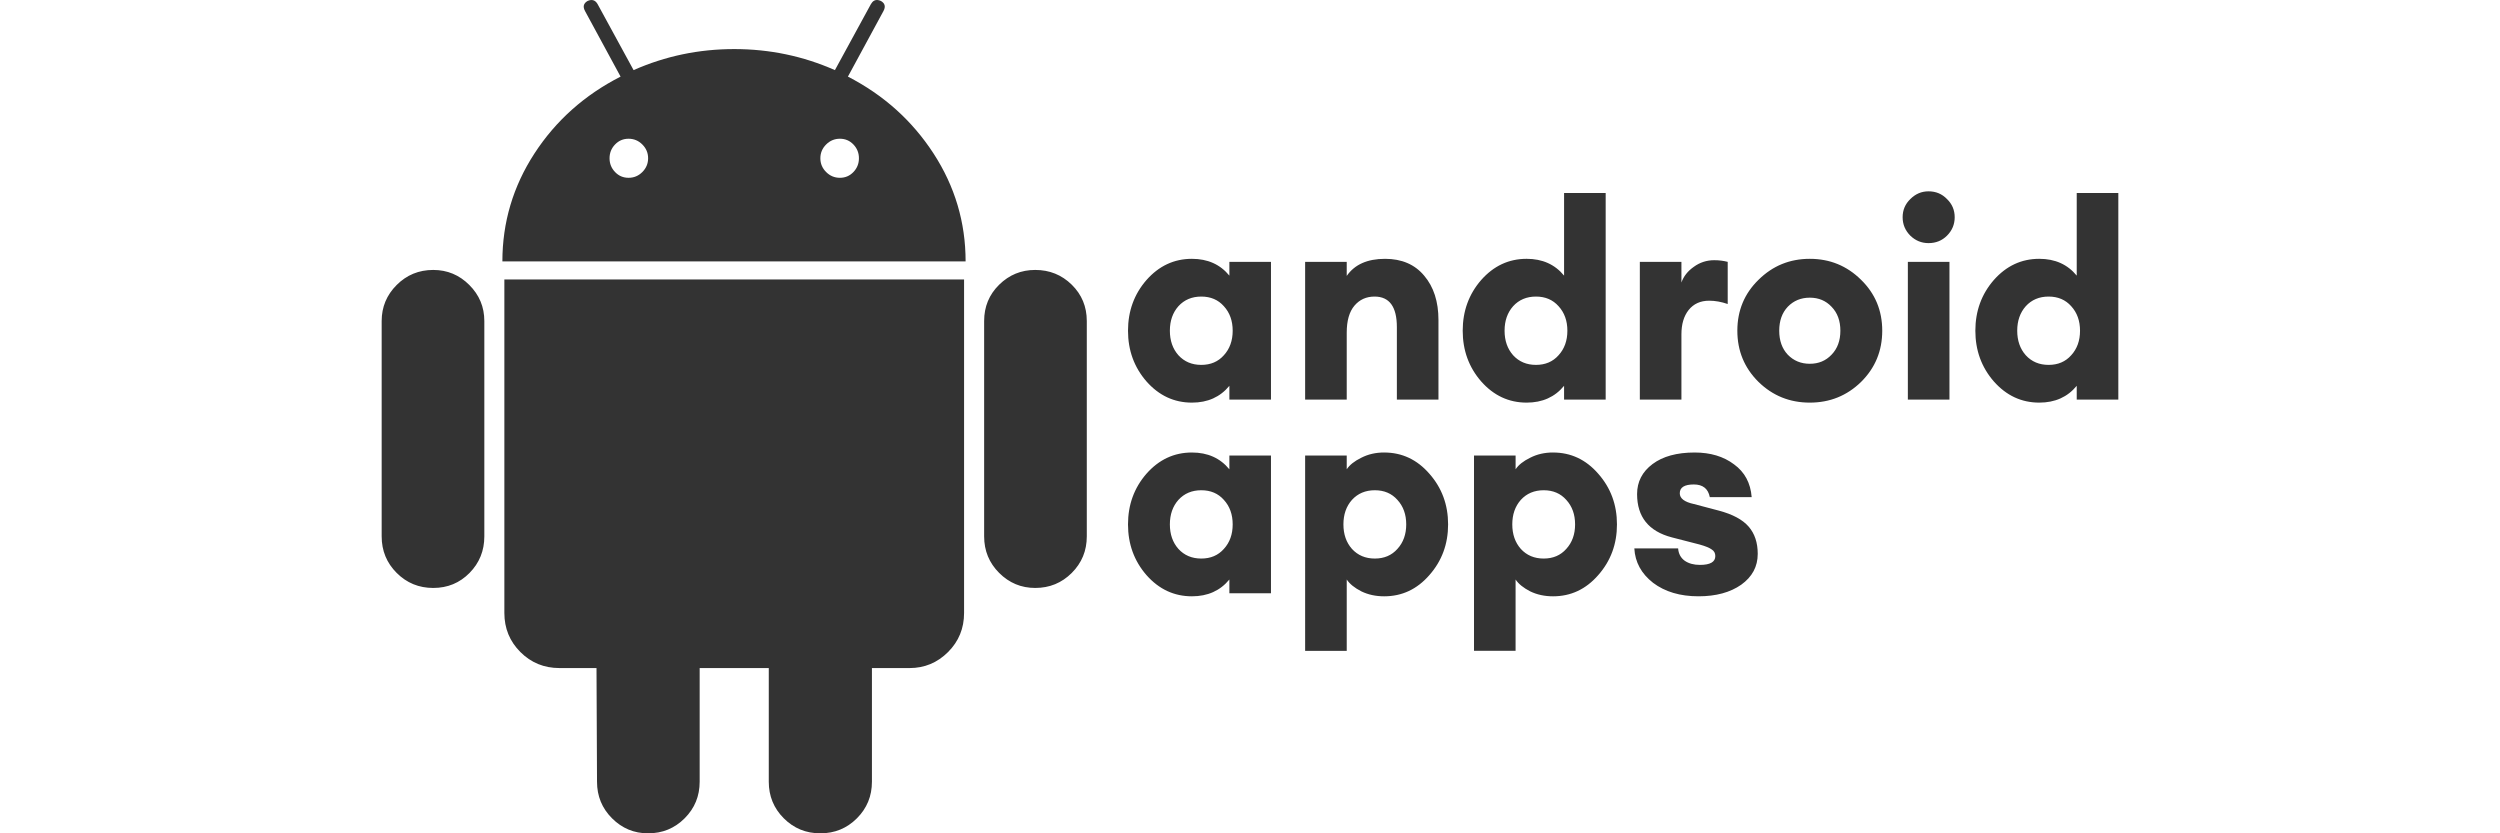 <?xml version="1.0" encoding="UTF-8" standalone="no"?>
<!-- Created with Inkscape (http://www.inkscape.org/) -->

<svg
   width="1500"
   height="500"
   viewBox="0 0 396.875 132.292"
   version="1.1"
   id="svg5"
   inkscape:version="1.2.2 (732a01da63, 2022-12-09)"
   xml:space="preserve"
   sodipodi:docname="androidapps.svg"
   xmlns:inkscape="http://www.inkscape.org/namespaces/inkscape"
   xmlns:sodipodi="http://sodipodi.sourceforge.net/DTD/sodipodi-0.dtd"
   xmlns="http://www.w3.org/2000/svg"
   xmlns:svg="http://www.w3.org/2000/svg"><rect x="0" y="0" width="396.875" height="132.292" fill="#333333" stroke="none"/><sodipodi:namedview
     id="namedview7"
     pagecolor="#000000"
     bordercolor="#111111"
     borderopacity="1"
     inkscape:showpageshadow="0"
     inkscape:pageopacity="0"
     inkscape:pagecheckerboard="1"
     inkscape:deskcolor="#d1d1d1"
     inkscape:document-units="mm"
     showgrid="false"
     inkscape:zoom="0.62760417"
     inkscape:cx="958.40663"
     inkscape:cy="595.91701"
     inkscape:window-width="1920"
     inkscape:window-height="1009"
     inkscape:window-x="-8"
     inkscape:window-y="-8"
     inkscape:window-maximized="1"
     inkscape:current-layer="layer1" /><defs
     id="defs2"><rect
       x="885.429"
       y="125.593"
       width="1014.162"
       height="408.177"
       id="rect334" /></defs><g
     inkscape:label="Layer 1"
     inkscape:groupmode="layer"
     id="layer1"><path
       id="rect231"
       style="fill:#ffffff;stroke-width:0.8;stroke-linecap:square;paint-order:fill markers stroke"
       d="M -55.562,-76.729 V 209.021 h 508 V -76.729 Z M 139.368,0.01 c 0.152,0.02 0.315,0.07 0.487,0.15 0.635,0.372 0.767,0.9 0.396,1.59 l -5.645,10.413 c 5.67,2.919 10.202,6.985 13.595,12.205 3.392,5.224 5.089,10.933 5.089,17.134 H 79.753 c 0,-6.203 1.697,-11.911 5.089,-17.134 3.392,-5.22 7.951,-9.286 13.675,-12.205 L 92.871,1.75 c -0.372,-0.689 -0.24,-1.216 0.397,-1.59 0.688,-0.319 1.218,-0.158 1.59,0.475 l 5.724,10.497 c 5.035,-2.227 10.361,-3.342 15.98,-3.342 5.617,0 10.944,1.116 15.981,3.342 l 5.724,-10.497 c 0.278,-0.475 0.645,-0.686 1.102,-0.626 z M 99.785,22.024 c -0.847,0 -1.563,0.305 -2.146,0.914 -0.583,0.61 -0.874,1.338 -0.874,2.185 0,0.85 0.292,1.577 0.874,2.186 0.583,0.612 1.297,0.916 2.146,0.916 0.848,0 1.577,-0.304 2.187,-0.916 0.608,-0.609 0.913,-1.337 0.915,-2.186 0,-0.848 -0.306,-1.574 -0.915,-2.185 -0.61,-0.609 -1.339,-0.914 -2.187,-0.914 z m 33.55,0 c -0.849,0 -1.579,0.305 -2.188,0.914 -0.61,0.61 -0.915,1.338 -0.915,2.185 0,0.85 0.304,1.577 0.915,2.186 0.609,0.612 1.339,0.916 2.188,0.916 0.846,0 1.562,-0.304 2.146,-0.916 0.583,-0.609 0.874,-1.337 0.874,-2.186 0,-0.848 -0.291,-1.574 -0.874,-2.185 -0.584,-0.609 -1.298,-0.914 -2.146,-0.914 z m 172.818,8.349 c 1.166,0 2.143,0.408 2.93,1.225 0.816,0.787 1.225,1.749 1.225,2.886 0,1.137 -0.408,2.114 -1.225,2.93 -0.787,0.787 -1.764,1.181 -2.93,1.181 -1.108,0 -2.07,-0.394 -2.886,-1.181 -0.816,-0.816 -1.224,-1.793 -1.224,-2.93 0,-1.137 0.408,-2.099 1.224,-2.886 0.816,-0.816 1.778,-1.225 2.886,-1.225 z m -57.856,0.263 h 6.603 v 32.798 h -6.603 v -2.186 c -1.458,1.778 -3.44,2.668 -5.947,2.668 -2.828,0 -5.233,-1.122 -7.216,-3.367 -1.953,-2.245 -2.93,-4.927 -2.93,-8.047 0,-3.119 0.977,-5.802 2.93,-8.047 1.982,-2.245 4.388,-3.367 7.216,-3.367 2.507,0 4.49,0.889 5.947,2.668 z m 81.383,0 h 6.604 v 32.798 h -6.604 v -2.186 c -1.458,1.778 -3.44,2.668 -5.947,2.668 -2.828,0 -5.233,-1.122 -7.216,-3.367 -1.953,-2.245 -2.93,-4.927 -2.93,-8.047 0,-3.119 0.977,-5.802 2.93,-8.047 1.982,-2.245 4.388,-3.367 7.216,-3.367 2.507,0 4.49,0.889 5.947,2.668 z m -140.464,10.452 c 2.507,0 4.49,0.889 5.947,2.668 v -2.186 h 6.604 v 21.865 h -6.604 v -2.186 c -1.458,1.778 -3.44,2.668 -5.947,2.668 -2.828,0 -5.233,-1.122 -7.216,-3.367 -1.953,-2.245 -2.93,-4.927 -2.93,-8.047 0,-3.119 0.976,-5.802 2.93,-8.047 1.982,-2.245 4.388,-3.367 7.216,-3.367 z m 30.655,0 c 2.653,0 4.723,0.889 6.21,2.668 1.516,1.778 2.274,4.126 2.274,7.041 v 12.638 h -6.603 v -11.501 c 0,-3.236 -1.18,-4.854 -3.542,-4.854 -1.312,0 -2.376,0.481 -3.193,1.443 -0.816,0.962 -1.225,2.391 -1.225,4.286 v 10.626 h -6.603 v -21.865 h 6.603 v 2.23 c 1.254,-1.808 3.28,-2.711 6.079,-2.711 z m 67.433,0 c 3.178,0 5.889,1.108 8.134,3.324 2.245,2.187 3.367,4.883 3.367,8.09 0,3.207 -1.122,5.918 -3.367,8.134 -2.245,2.187 -4.956,3.28 -8.134,3.28 -3.178,0 -5.889,-1.093 -8.134,-3.28 -2.245,-2.216 -3.367,-4.927 -3.367,-8.134 0,-3.207 1.122,-5.903 3.367,-8.09 2.245,-2.216 4.956,-3.324 8.134,-3.324 z m -15.174,0.219 c 0.758,0 1.472,0.088 2.143,0.263 v 6.691 c -1.02,-0.35 -1.997,-0.525 -2.93,-0.525 -1.399,0 -2.493,0.495 -3.28,1.487 -0.758,0.962 -1.137,2.245 -1.137,3.848 v 10.364 h -6.603 v -21.865 h 6.603 v 3.28 c 0.35,-0.991 1.006,-1.822 1.968,-2.493 0.962,-0.7 2.041,-1.05 3.236,-1.05 z m 30.742,0.263 h 6.604 v 21.865 h -6.604 z m -234.095,1.283 c 2.227,0 4.135,0.795 5.725,2.385 1.59,1.59 2.385,3.497 2.385,5.724 v 34.186 c 0,2.282 -0.783,4.215 -2.345,5.805 -1.565,1.59 -3.487,2.385 -5.765,2.385 -2.279,0 -4.213,-0.795 -5.803,-2.385 -1.59,-1.59 -2.385,-3.523 -2.385,-5.805 v -34.186 c 0,-2.227 0.795,-4.134 2.385,-5.724 1.59,-1.59 3.523,-2.385 5.803,-2.385 z m 95.563,0 c 2.278,0 4.213,0.783 5.803,2.345 1.59,1.565 2.385,3.487 2.385,5.763 v 34.186 c 0,2.282 -0.795,4.215 -2.385,5.805 -1.59,1.59 -3.525,2.385 -5.803,2.385 -2.225,0 -4.134,-0.795 -5.724,-2.385 -1.59,-1.59 -2.385,-3.523 -2.385,-5.805 v -34.186 c 0,-2.276 0.795,-4.199 2.385,-5.763 1.59,-1.562 3.497,-2.345 5.724,-2.345 z m -84.273,1.509 h 72.979 v 52.95 c 0,2.44 -0.848,4.506 -2.543,6.201 -1.698,1.695 -3.737,2.543 -6.122,2.543 h -5.963 v 18.047 c 0,2.279 -0.795,4.214 -2.385,5.804 -1.59,1.59 -3.525,2.385 -5.803,2.385 -2.28,0 -4.213,-0.795 -5.803,-2.385 -1.59,-1.59 -2.385,-3.525 -2.385,-5.804 v -18.047 h -10.971 v 18.047 c 0,2.279 -0.795,4.214 -2.385,5.804 -1.59,1.59 -3.525,2.385 -5.803,2.385 -2.225,0 -4.134,-0.795 -5.724,-2.385 -1.59,-1.59 -2.384,-3.525 -2.384,-5.804 l -0.081,-18.049 h -5.883 c -2.439,0 -4.505,-0.848 -6.201,-2.543 -1.695,-1.695 -2.543,-3.761 -2.543,-6.201 z m 110.636,2.718 c -1.487,0 -2.697,0.51 -3.63,1.531 -0.904,1.02 -1.356,2.317 -1.356,3.892 0,1.574 0.452,2.872 1.356,3.892 0.933,1.02 2.143,1.531 3.63,1.531 1.487,0 2.682,-0.51 3.586,-1.531 0.933,-1.02 1.399,-2.318 1.399,-3.892 0,-1.574 -0.466,-2.871 -1.399,-3.892 -0.904,-1.02 -2.099,-1.531 -3.586,-1.531 z m 53.133,0 c -1.487,0 -2.696,0.51 -3.629,1.531 -0.904,1.02 -1.356,2.317 -1.356,3.892 0,1.574 0.452,2.872 1.356,3.892 0.933,1.02 2.142,1.531 3.629,1.531 1.487,0 2.683,-0.51 3.586,-1.531 0.933,-1.02 1.399,-2.318 1.399,-3.892 0,-1.574 -0.466,-2.871 -1.399,-3.892 -0.904,-1.02 -2.099,-1.531 -3.586,-1.531 z m 81.383,0 c -1.487,0 -2.696,0.51 -3.629,1.531 -0.904,1.02 -1.356,2.317 -1.356,3.892 0,1.574 0.452,2.872 1.356,3.892 0.933,1.02 2.142,1.531 3.629,1.531 1.487,0 2.683,-0.51 3.586,-1.531 0.933,-1.02 1.399,-2.318 1.399,-3.892 0,-1.574 -0.466,-2.871 -1.399,-3.892 -0.904,-1.02 -2.099,-1.531 -3.586,-1.531 z m -37.914,0.175 c -1.399,0 -2.566,0.481 -3.498,1.443 -0.904,0.962 -1.355,2.23 -1.355,3.804 0,1.574 0.452,2.843 1.355,3.805 0.933,0.962 2.099,1.443 3.498,1.443 1.399,0 2.551,-0.481 3.455,-1.443 0.933,-0.962 1.399,-2.231 1.399,-3.805 0,-1.574 -0.466,-2.842 -1.399,-3.804 -0.904,-0.962 -2.056,-1.443 -3.455,-1.443 z m -98.089,24.581 c 2.507,0 4.49,0.889 5.947,2.668 v -2.186 h 6.604 v 21.865 h -6.604 v -2.186 c -1.458,1.778 -3.44,2.668 -5.947,2.668 -2.828,0 -5.233,-1.122 -7.216,-3.367 -1.953,-2.245 -2.93,-4.927 -2.93,-8.047 0,-3.119 0.976,-5.802 2.93,-8.047 1.982,-2.245 4.388,-3.367 7.216,-3.367 z m 30.524,0 c 2.828,0 5.219,1.122 7.172,3.367 1.982,2.245 2.973,4.927 2.973,8.047 0,3.119 -0.991,5.802 -2.973,8.047 -1.953,2.245 -4.344,3.367 -7.172,3.367 -1.341,0 -2.551,-0.262 -3.629,-0.787 -1.079,-0.554 -1.852,-1.181 -2.318,-1.881 v 11.326 h -6.603 V 72.315 h 6.603 v 2.186 c 0.466,-0.7 1.24,-1.312 2.318,-1.837 1.079,-0.554 2.288,-0.831 3.629,-0.831 z m 26.807,0 c 2.828,0 5.219,1.122 7.172,3.367 1.982,2.245 2.973,4.927 2.973,8.047 0,3.119 -0.991,5.802 -2.973,8.047 -1.953,2.245 -4.344,3.367 -7.172,3.367 -1.341,0 -2.551,-0.262 -3.63,-0.787 -1.079,-0.554 -1.851,-1.181 -2.318,-1.881 V 103.32 H 233.998 V 72.315 h 6.603 v 2.186 c 0.466,-0.7 1.239,-1.312 2.318,-1.837 1.079,-0.554 2.289,-0.831 3.63,-0.831 z m 22.478,0 c 2.507,0 4.592,0.627 6.254,1.881 1.691,1.224 2.624,2.959 2.799,5.204 h -6.647 c -0.262,-1.341 -1.108,-2.012 -2.537,-2.012 -1.487,0 -2.23,0.466 -2.23,1.399 0,0.816 0.743,1.385 2.23,1.706 l 3.98,1.05 c 2.187,0.583 3.761,1.428 4.723,2.536 0.962,1.108 1.443,2.551 1.443,4.329 0,2.012 -0.874,3.644 -2.624,4.898 -1.749,1.224 -4.009,1.837 -6.778,1.837 -2.915,0 -5.321,-0.714 -7.216,-2.143 -1.866,-1.458 -2.857,-3.28 -2.973,-5.466 h 6.953 c 0.058,0.845 0.408,1.501 1.05,1.968 0.641,0.437 1.443,0.656 2.405,0.656 1.633,0 2.449,-0.466 2.449,-1.399 0,-0.466 -0.189,-0.816 -0.568,-1.05 -0.35,-0.262 -0.991,-0.525 -1.924,-0.787 l -4.417,-1.137 c -3.673,-0.962 -5.51,-3.251 -5.51,-6.866 0,-1.953 0.816,-3.542 2.449,-4.767 1.633,-1.224 3.863,-1.837 6.691,-1.837 z m -78.322,5.991 c -1.487,0 -2.697,0.51 -3.63,1.53 -0.904,1.02 -1.356,2.318 -1.356,3.892 0,1.574 0.452,2.872 1.356,3.892 0.933,1.02 2.143,1.53 3.63,1.53 1.487,0 2.682,-0.51 3.586,-1.53 0.933,-1.02 1.399,-2.318 1.399,-3.892 0,-1.574 -0.466,-2.872 -1.399,-3.892 -0.904,-1.02 -2.099,-1.53 -3.586,-1.53 z m 27.55,0 c -1.487,0 -2.697,0.51 -3.63,1.53 -0.904,1.02 -1.355,2.318 -1.355,3.892 0,1.574 0.452,2.872 1.355,3.892 0.933,1.02 2.143,1.53 3.63,1.53 1.487,0 2.682,-0.51 3.586,-1.53 0.933,-1.02 1.399,-2.318 1.399,-3.892 0,-1.574 -0.466,-2.872 -1.399,-3.892 -0.904,-1.02 -2.099,-1.53 -3.586,-1.53 z m 26.807,0 c -1.487,0 -2.697,0.51 -3.63,1.53 -0.904,1.02 -1.355,2.318 -1.355,3.892 0,1.574 0.452,2.872 1.355,3.892 0.933,1.02 2.143,1.53 3.63,1.53 1.487,0 2.682,-0.51 3.586,-1.53 0.933,-1.02 1.399,-2.318 1.399,-3.892 0,-1.574 -0.466,-2.872 -1.399,-3.892 -0.904,-1.02 -2.099,-1.53 -3.586,-1.53 z" /><g
       inkscape:label="Layer 1"
       id="layer1-6"
       transform="translate(-6.292,21.679)"><g
         aria-label="android apps"
         transform="matrix(1.067,0,0,1.067,-725.388,-74.039)"
         id="text332"
         style="font-size:64px;font-family:'Euclid Circular A';-inkscape-font-specification:'Euclid Circular A';white-space:pre;shape-inside:url(#rect334);fill:#ffffff;fill-opacity:1;stroke:none;stroke-width:2.703;stroke-linecap:round;stroke-linejoin:round;stroke-dasharray:none;paint-order:fill markers stroke" /><g
         id="g3348"
         transform="matrix(0.408,0,0,0.408,2.842,26.252)"
         style="fill:#ffffff;fill-opacity:1;stroke:none;stroke-width:7.805;stroke-dasharray:none;stroke-opacity:1"><g
           id="g3290"
           style="fill:#ffffff;fill-opacity:1;stroke:none;stroke-width:7.805;stroke-dasharray:none;stroke-opacity:1">
	<g
   id="g3288"
   style="fill:#ffffff;fill-opacity:1;stroke:none;stroke-width:7.805;stroke-dasharray:none;stroke-opacity:1">
		
		
		
		
	</g>
</g></g></g></g></svg>
